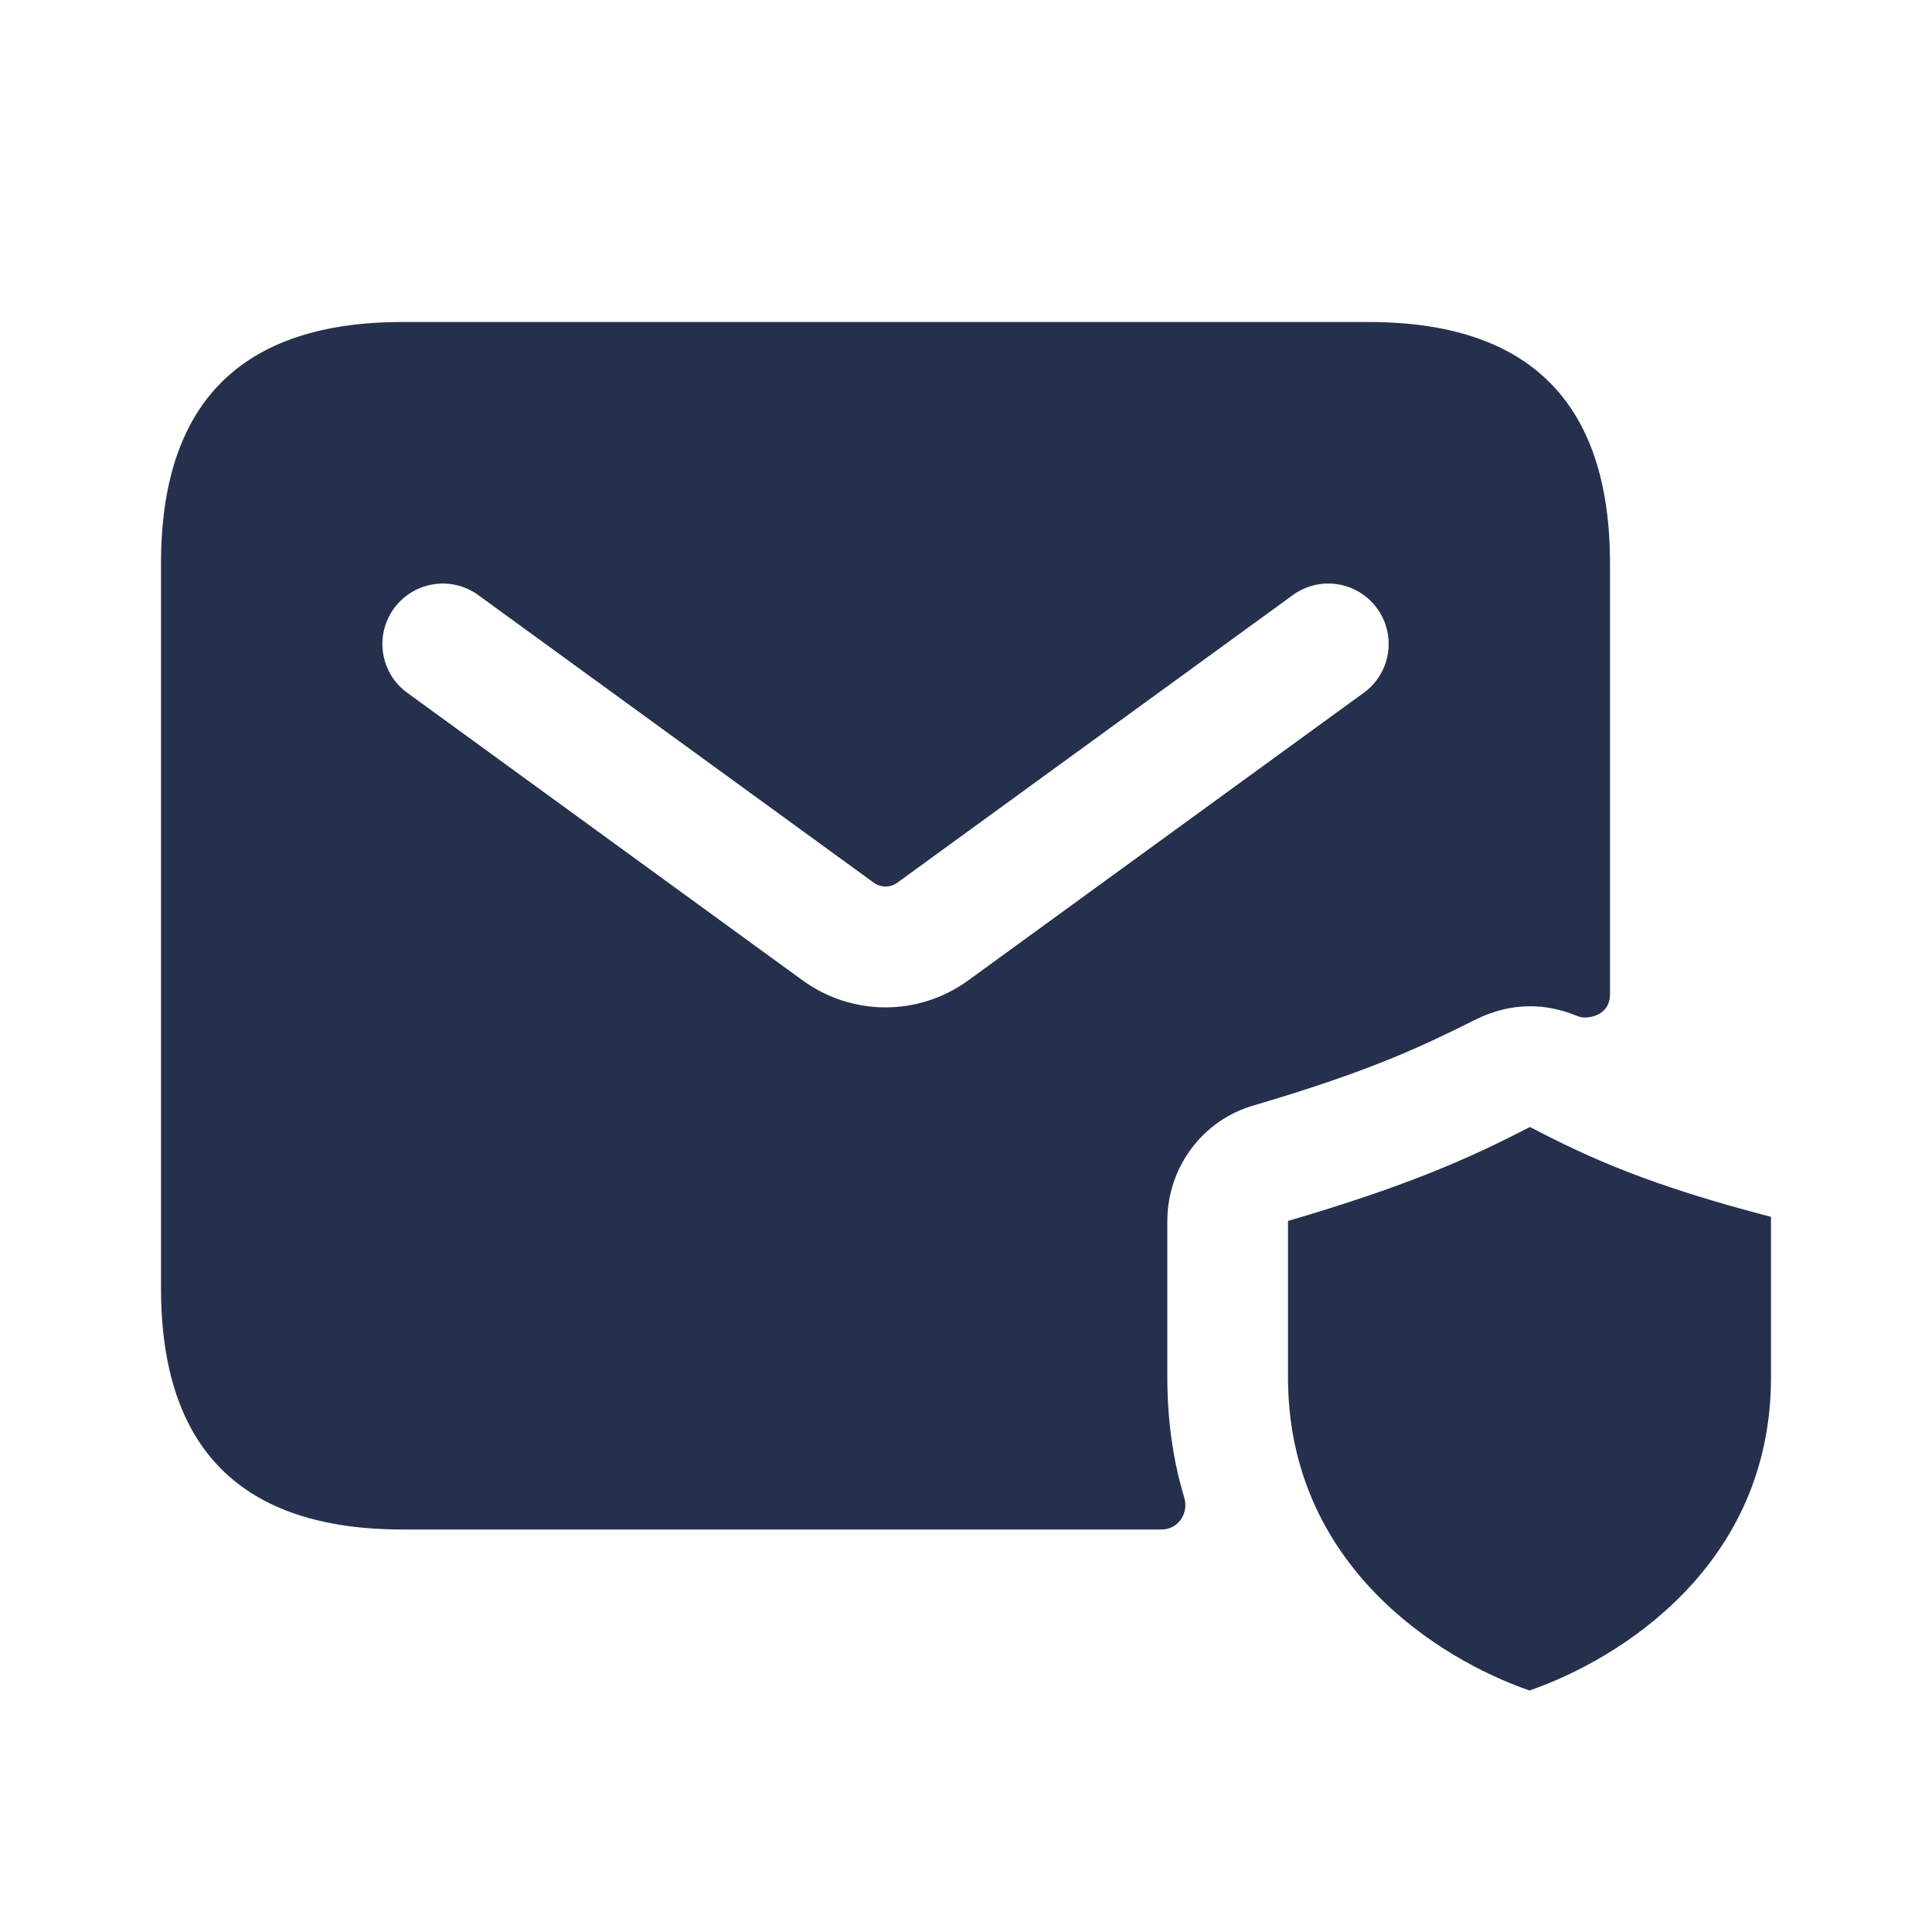 <svg width="24" height="24" viewBox="0 0 24 24" fill="none" xmlns="http://www.w3.org/2000/svg">
<path d="M19.01 12.5C19.205 12.5 19.406 12.543 19.597 12.623C19.7 12.67 20 12.63 20 12.351V7C20 5 19 4 17 4H5C3 4 2 5 2 7V16C2 18 3 19 5 19H14.429C14.635 19 14.77 18.8 14.711 18.603C14.572 18.141 14.501 17.644 14.501 17.11V15.17C14.501 14.5 14.941 13.91 15.581 13.73C17.041 13.3 17.681 12.99 18.321 12.67C18.54 12.56 18.77 12.5 19.01 12.5ZM16.941 8.606L12.029 12.178C11.721 12.402 11.36 12.514 11 12.514C10.64 12.514 10.278 12.402 9.971 12.179L5.059 8.606C4.724 8.363 4.65 7.893 4.894 7.558C5.137 7.225 5.605 7.148 5.942 7.393L10.854 10.965C10.942 11.028 11.059 11.029 11.147 10.965L16.059 7.393C16.396 7.148 16.864 7.224 17.107 7.558C17.351 7.894 17.276 8.363 16.941 8.606ZM22 15.116C22 15.534 22 16.682 22 17.111C22 19.444 20.125 20.611 19 21C17.875 20.611 16 19.444 16 17.111C16 16.696 16 15.564 16 15.167C17.5 14.727 18.25 14.389 19.006 14C19.75 14.389 20.5 14.727 22 15.116Z" fill="#25314C"/>
</svg>
